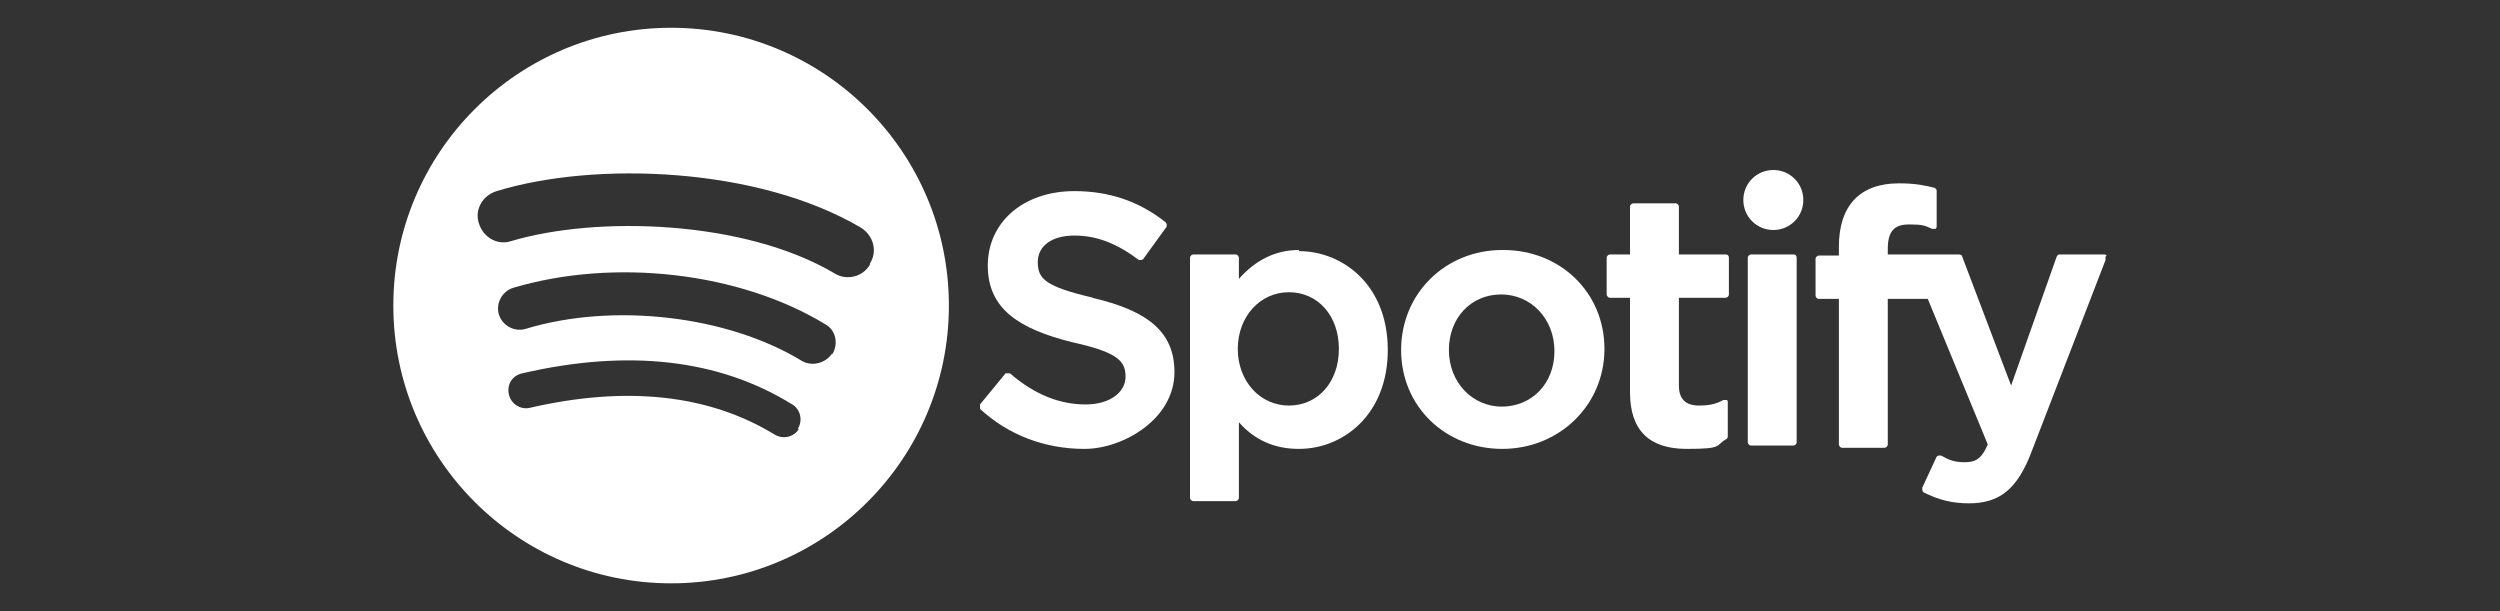<?xml version="1.0" encoding="UTF-8"?>
<svg id="Camada_1" xmlns="http://www.w3.org/2000/svg" version="1.1" viewBox="0 0 225 55">
  <rect x="0" y="0" width="225" height="55" fill="#333333" stroke="none"/>
  <!-- Generator: Adobe Illustrator 29.3.1, SVG Export Plug-In . SVG Version: 2.1.0 Build 151)  -->
  <defs>
    <style>
      .st0 {
        fill: #fff;
      }
    </style>
  </defs>
  <path class="st0" d="M60.4,2.5h0c-13.8,0-25,11.2-25,25s11.2,25,25,25,25-11.2,25-25S74.2,2.5,60.4,2.5ZM71.9,38.6c-.4.7-1.4,1-2.2.5-5.9-3.6-13.3-4.4-22-2.4-.8.2-1.7-.3-1.9-1.2s.3-1.7,1.2-1.9c9.5-2.2,17.7-1.3,24.3,2.8.7.4,1,1.4.5,2.2h0ZM74.9,31.8c-.6.9-1.8,1.2-2.7.7-6.7-4.1-17-5.3-24.9-2.9-1,.3-2.1-.3-2.4-1.3-.3-1,.3-2.1,1.3-2.4,9.1-2.7,20.4-1.4,28.1,3.3.9.5,1.2,1.7.6,2.7h0s0,0,0,0ZM78.3,23.8c-.6,1.1-2.1,1.5-3.2.8h0c-8.1-4.8-21.4-5.2-29.1-2.9-1.2.4-2.5-.3-2.9-1.6-.4-1.2.3-2.5,1.6-2.9,8.8-2.7,23.5-2.2,32.8,3.3,1.1.7,1.5,2.1.8,3.2Z"/>
  <path class="st0" d="M155.3,22.9h-4.2v-4.3c0-.1-.1-.3-.3-.3h-3.8c-.1,0-.3.1-.3.3v4.3h-1.8c-.1,0-.3.1-.3.3v3.3c0,.1.1.3.3.3h1.8v8.5c0,3.4,1.7,5.1,5.1,5.1s2.5-.3,3.6-.9c0,0,.1-.1.1-.2v-3.1c0,0,0-.2-.1-.2,0,0-.2,0-.3,0-.7.4-1.4.5-2.2.5-1.2,0-1.8-.6-1.8-1.8v-7.9h4.2c.1,0,.3-.1.3-.3v-3.3c0-.2-.1-.3-.3-.3h0Z"/>
  <path class="st0" d="M135.2,22.5c-5.1,0-9.1,3.9-9.1,9s4,8.9,9.1,8.9,9.2-3.9,9.2-9-4-8.9-9.1-8.9ZM135.2,36.6c-2.7,0-4.8-2.2-4.8-5.1s2-5,4.7-5,4.8,2.2,4.8,5.1c0,2.9-2,5-4.8,5h0Z"/>
  <path class="st0" d="M189.6,23c0,0-.1-.1-.2-.1h-4c-.1,0-.2,0-.3.2l-4.1,11.6-4.4-11.6c0-.1-.1-.2-.3-.2h-6.4v-.5c0-1.6.6-2.2,1.9-2.2s1.4.1,2.1.4c0,0,.2,0,.3,0,0,0,.1-.1.1-.2v-3.2c0-.1,0-.2-.2-.3-.8-.2-1.7-.4-3.2-.4-3.5,0-5.4,2-5.4,5.7v.8h-1.8c-.1,0-.3.1-.3.3v3.3c0,.1.1.3.3.3h1.8v13.1c0,.1.1.3.3.3h3.8c.1,0,.3-.1.3-.3v-13.1h3.6l5.4,13.1c-.6,1.4-1.2,1.6-2.1,1.6s-1.4-.2-2.1-.6c0,0-.1,0-.2,0,0,0-.1,0-.2.1l-1.3,2.8c0,.1,0,.3.1.4,1.4.7,2.6,1,4.1,1,2.8,0,4.4-1.3,5.7-4.8l6.6-17.1c0,0,0-.2,0-.3h0Z"/>
  <path class="st0" d="M161.4,22.9h-3.8c-.1,0-.3.1-.3.3v16.6c0,.1.1.3.3.3h3.8c.1,0,.3-.1.3-.3v-16.6c0-.2-.1-.3-.3-.3h0Z"/>
  <path class="st0" d="M98.4,26.8c-4.3-1-5-1.7-5-3.2s1.3-2.4,3.3-2.4,3.8.7,5.8,2.2c0,0,.1,0,.2,0,0,0,.1,0,.2-.1l2.1-2.9c0,0,0-.1,0-.2,0,0,0-.1-.1-.2-2.4-1.9-5.1-2.8-8.2-2.8-4.6,0-7.8,2.8-7.8,6.7s2.8,5.7,7.6,6.9c4.1.9,4.8,1.7,4.8,3.1s-1.4,2.5-3.6,2.5-4.5-.8-6.8-2.8c0,0-.1,0-.2,0,0,0-.1,0-.2,0l-2.3,2.8c0,.1,0,.3,0,.4,2.6,2.4,5.9,3.6,9.4,3.6s8.1-2.7,8.1-6.9c0-3.5-2.2-5.5-7.4-6.7h0Z"/>
  <path class="st0" d="M116.9,22.5c-2.1,0-3.9.9-5.4,2.6v-1.9c0-.1-.1-.3-.3-.3h-3.8c-.1,0-.3.1-.3.3v21.6c0,.1.1.3.3.3h3.8c.1,0,.3-.1.3-.3v-6.8c1.4,1.6,3.2,2.4,5.4,2.4,4,0,8-3.1,8-8.9,0-5.9-4.1-8.9-8-8.9h0ZM116,36.5c-2.6,0-4.6-2.2-4.6-5.1s2-5.1,4.6-5.1,4.5,2.1,4.5,5.1-1.9,5.1-4.5,5.1Z"/>
  <path class="st0" d="M159.6,15.3c-1.5,0-2.7,1.2-2.7,2.7s1.2,2.7,2.7,2.7,2.7-1.2,2.7-2.7-1.2-2.7-2.7-2.7Z"/>
</svg>